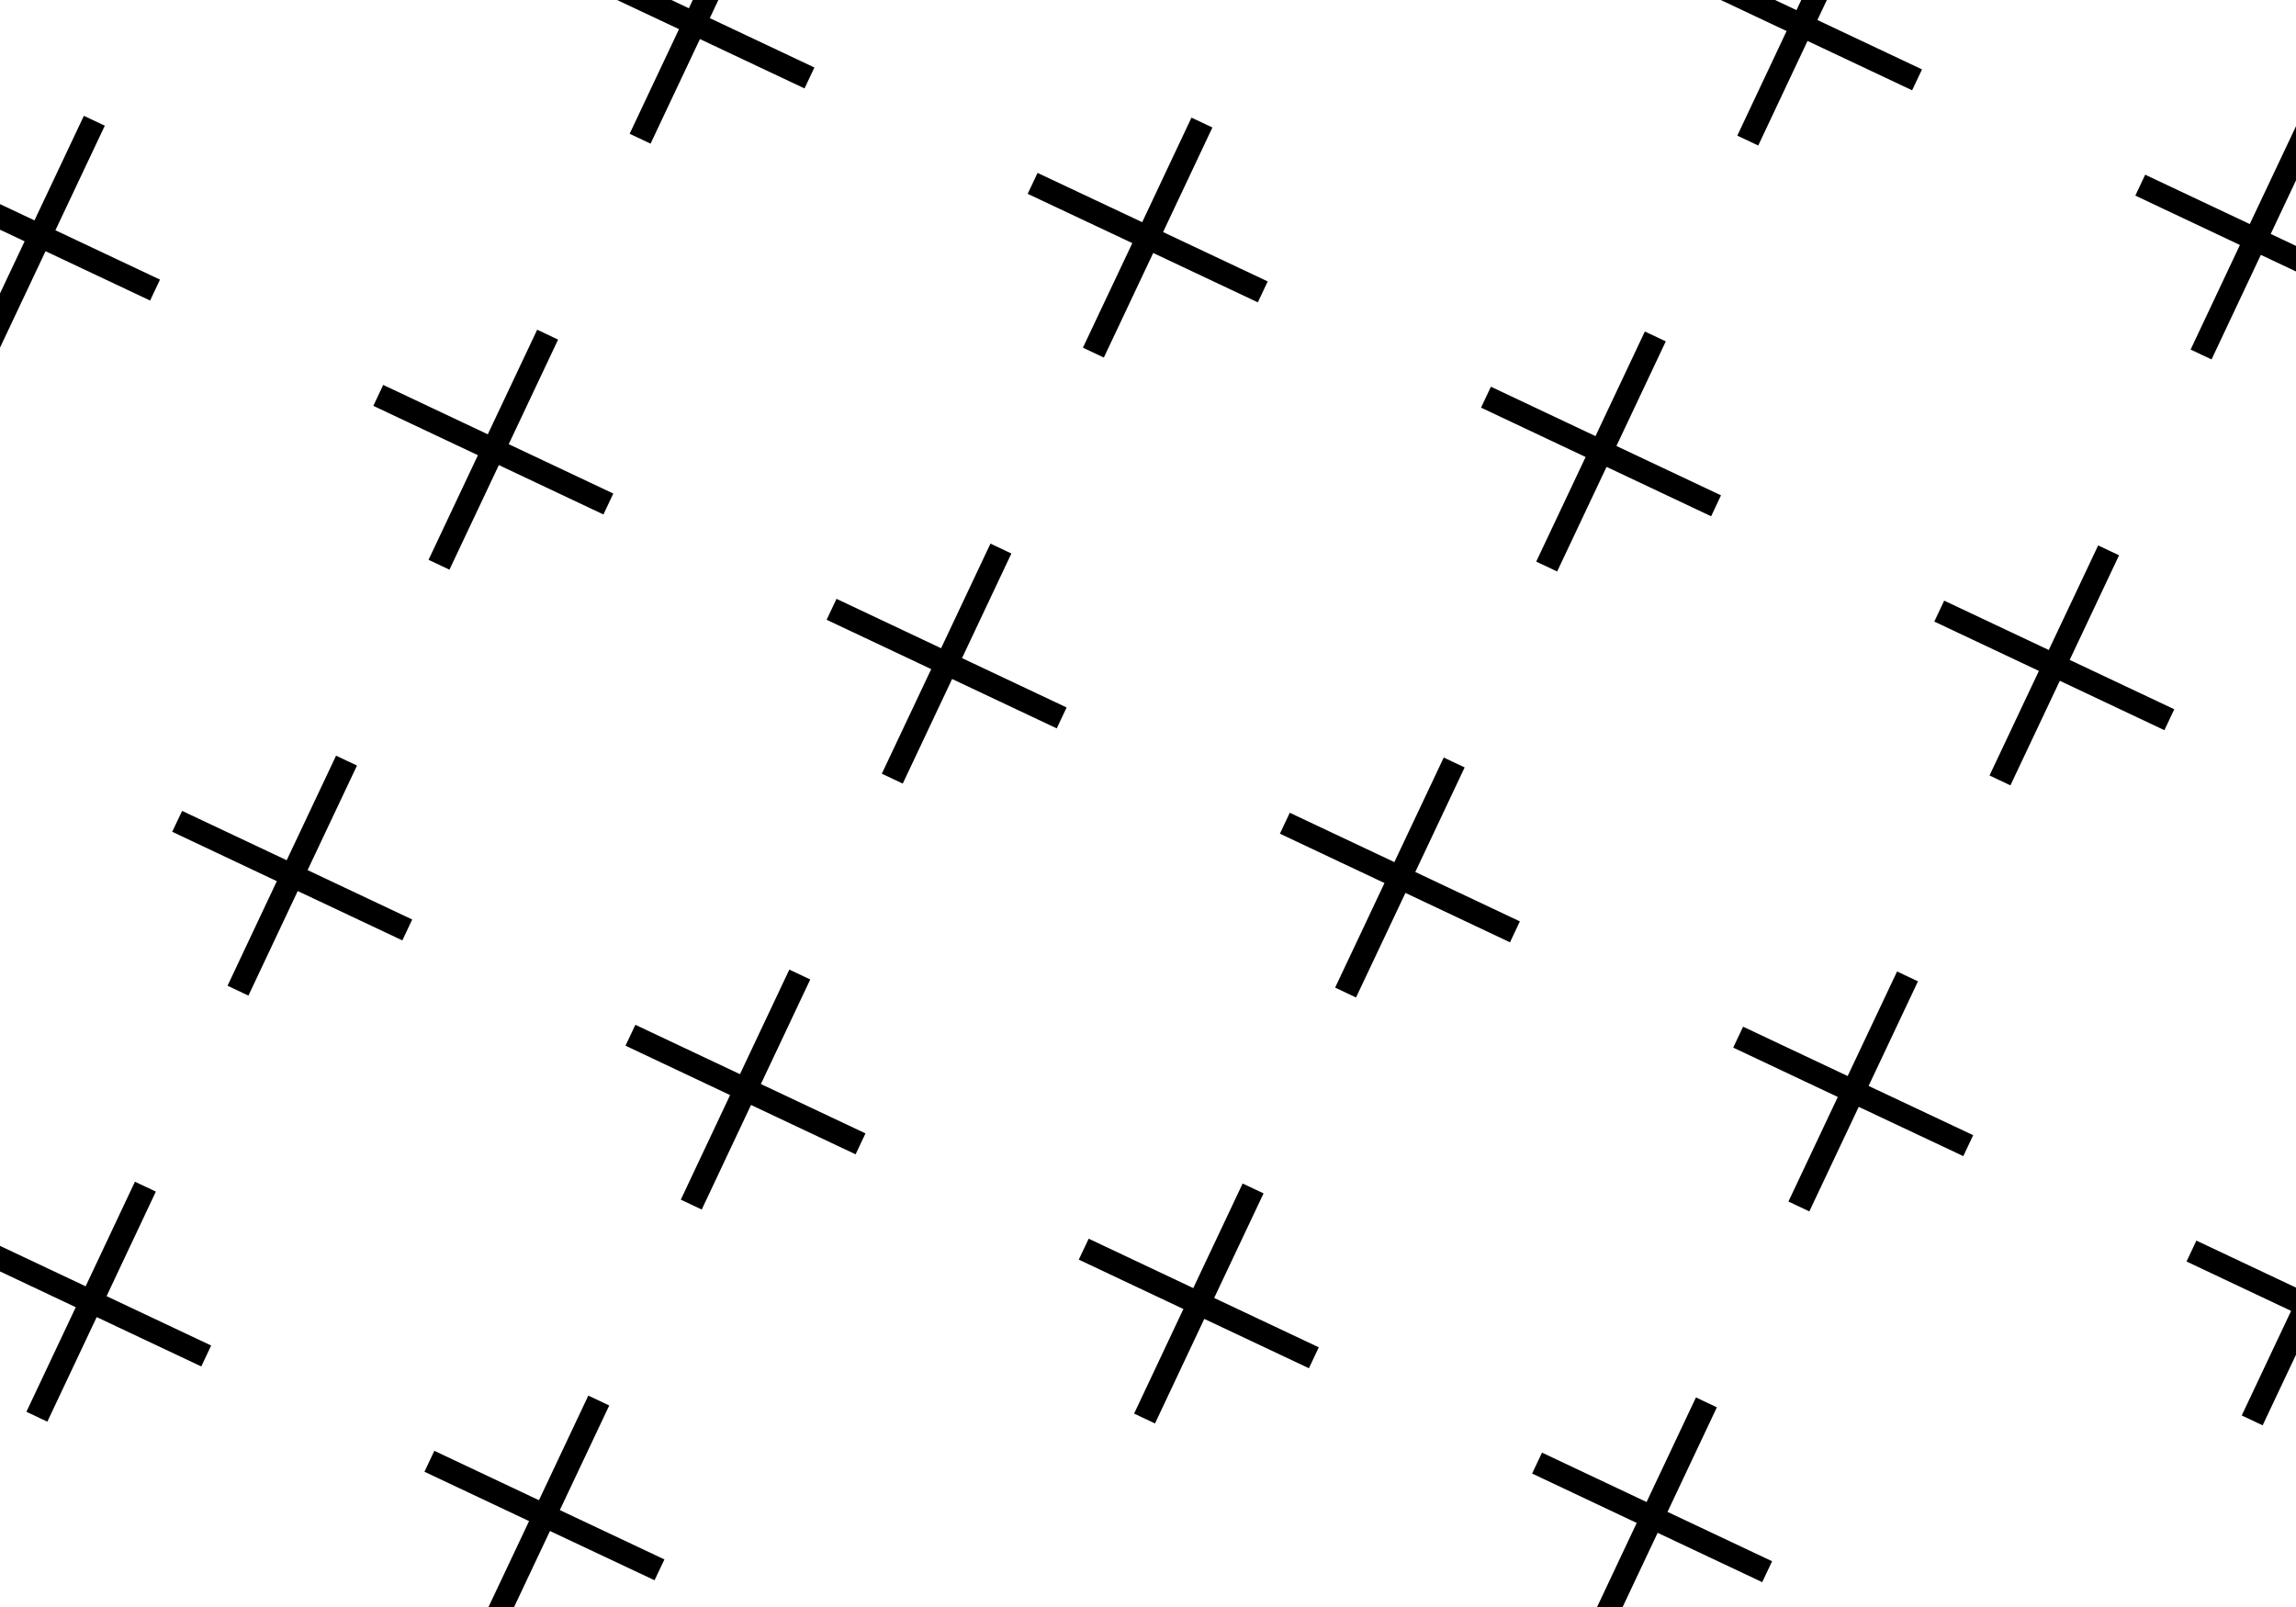 <svg width="60" height="42" viewBox="0 0 60 42" fill="none" xmlns="http://www.w3.org/2000/svg">
<g clip-path="url(#clip0_818_12946)">
<path d="M50.227 1.814L49.968 2.36L47.235 1.07L45.947 3.803L45.4 3.545L46.688 0.812L44.969 0H46.386L46.947 0.265L47.071 0H47.74L47.493 0.523L50.227 1.814Z" fill="black"/>
<path d="M62.072 7.405L59.339 6.114L60.629 3.381L60.083 3.123L58.792 5.856L56.059 4.566L55.801 5.112L58.534 6.403L57.246 9.136L57.793 9.394L59.081 6.661L61.814 7.951L62.072 7.405Z" fill="black"/>
<path d="M21.282 1.764L21.024 2.311L18.291 1.021L17.001 3.754L16.454 3.496L17.744 0.762L16.125 0H17.545L18.002 0.216L18.103 0H18.772L18.549 0.474L21.282 1.764Z" fill="black"/>
<path d="M33.128 7.355L30.394 6.065L31.683 3.332L31.136 3.074L29.848 5.807L27.114 4.519L26.856 5.066L29.59 6.354L28.299 9.087L28.846 9.345L30.136 6.612L32.87 7.902L33.128 7.355Z" fill="black"/>
<path d="M44.974 12.946L42.241 11.656L43.531 8.922L42.984 8.664L41.694 11.398L38.961 10.107L38.703 10.654L41.436 11.944L40.145 14.678L40.692 14.936L41.983 12.202L44.716 13.493L44.974 12.946Z" fill="black"/>
<path d="M56.819 18.537L54.086 17.247L55.376 14.513L54.83 14.255L53.539 16.988L50.806 15.698L50.548 16.245L53.281 17.535L51.991 20.268L52.537 20.526L53.828 17.793L56.561 19.084L56.819 18.537Z" fill="black"/>
<path d="M4.181 7.308L1.448 6.018L2.739 3.285L2.192 3.027L0.901 5.76L-1.832 4.469L-2.09 5.016L0.643 6.307L-0.647 9.04L-0.1 9.298L1.19 6.565L3.923 7.855L4.181 7.308Z" fill="black"/>
<path d="M16.027 12.899L13.294 11.609L14.584 8.876L14.038 8.617L12.747 11.351L10.014 10.06L9.756 10.607L12.489 11.897L11.199 14.631L11.745 14.889L13.036 12.155L15.769 13.446L16.027 12.899Z" fill="black"/>
<path d="M27.873 18.49L25.14 17.2L26.43 14.466L25.883 14.208L24.593 16.942L21.86 15.651L21.602 16.198L24.335 17.488L23.044 20.221L23.591 20.48L24.881 17.746L27.615 19.037L27.873 18.49Z" fill="black"/>
<path d="M39.718 24.081L36.985 22.79L38.275 20.057L37.728 19.799L36.438 22.532L33.705 21.242L33.447 21.789L36.18 23.079L34.89 25.812L35.436 26.07L36.727 23.337L39.46 24.628L39.718 24.081Z" fill="black"/>
<path d="M51.564 29.669L48.831 28.381L50.121 25.648L49.575 25.39L48.284 28.123L45.551 26.833L45.293 27.38L48.026 28.67L46.736 31.403L47.282 31.661L48.573 28.928L51.306 30.216L51.564 29.669Z" fill="black"/>
<path d="M63.41 35.26L60.677 33.972L61.967 31.239L61.42 30.981L60.13 33.714L57.397 32.424L57.139 32.97L59.872 34.261L58.582 36.994L59.128 37.252L60.419 34.519L63.152 35.807L63.41 35.26Z" fill="black"/>
<path d="M10.772 24.032L8.038 22.741L9.329 20.008L8.782 19.75L7.492 22.483L4.759 21.193L4.5 21.739L7.234 23.03L5.946 25.763L6.492 26.021L7.78 23.288L10.514 24.578L10.772 24.032Z" fill="black"/>
<path d="M22.617 29.622L19.884 28.332L21.174 25.599L20.627 25.341L19.337 28.074L16.604 26.784L16.346 27.33L19.079 28.621L17.791 31.354L18.338 31.612L19.626 28.879L22.359 30.169L22.617 29.622Z" fill="black"/>
<path d="M34.463 35.213L31.729 33.923L33.02 31.19L32.473 30.932L31.183 33.665L28.45 32.374L28.191 32.921L30.925 34.212L29.637 36.945L30.183 37.203L31.471 34.47L34.205 35.76L34.463 35.213Z" fill="black"/>
<path d="M46.309 40.804L43.576 39.514L44.866 36.781L44.319 36.523L43.029 39.256L40.296 37.965L40.038 38.512L42.771 39.803L41.483 42.536L42.029 42.794L43.318 40.061L46.051 41.351L46.309 40.804Z" fill="black"/>
<path d="M5.518 35.166L2.785 33.876L4.073 31.143L3.526 30.885L2.238 33.618L-0.495 32.328L-0.753 32.874L1.98 34.165L0.69 36.898L1.237 37.156L2.527 34.423L5.26 35.713L5.518 35.166Z" fill="black"/>
<path d="M17.363 40.757L14.63 39.467L15.921 36.733L15.374 36.475L14.084 39.209L11.35 37.918L11.092 38.465L13.826 39.755L12.535 42.489L13.082 42.747L14.372 40.014L17.105 41.301L17.363 40.757Z" fill="black"/>
</g>
<defs>
<clipPath id="clip0_818_12946">
<rect width="60" height="42" fill="white"/>
</clipPath>
</defs>
</svg>
